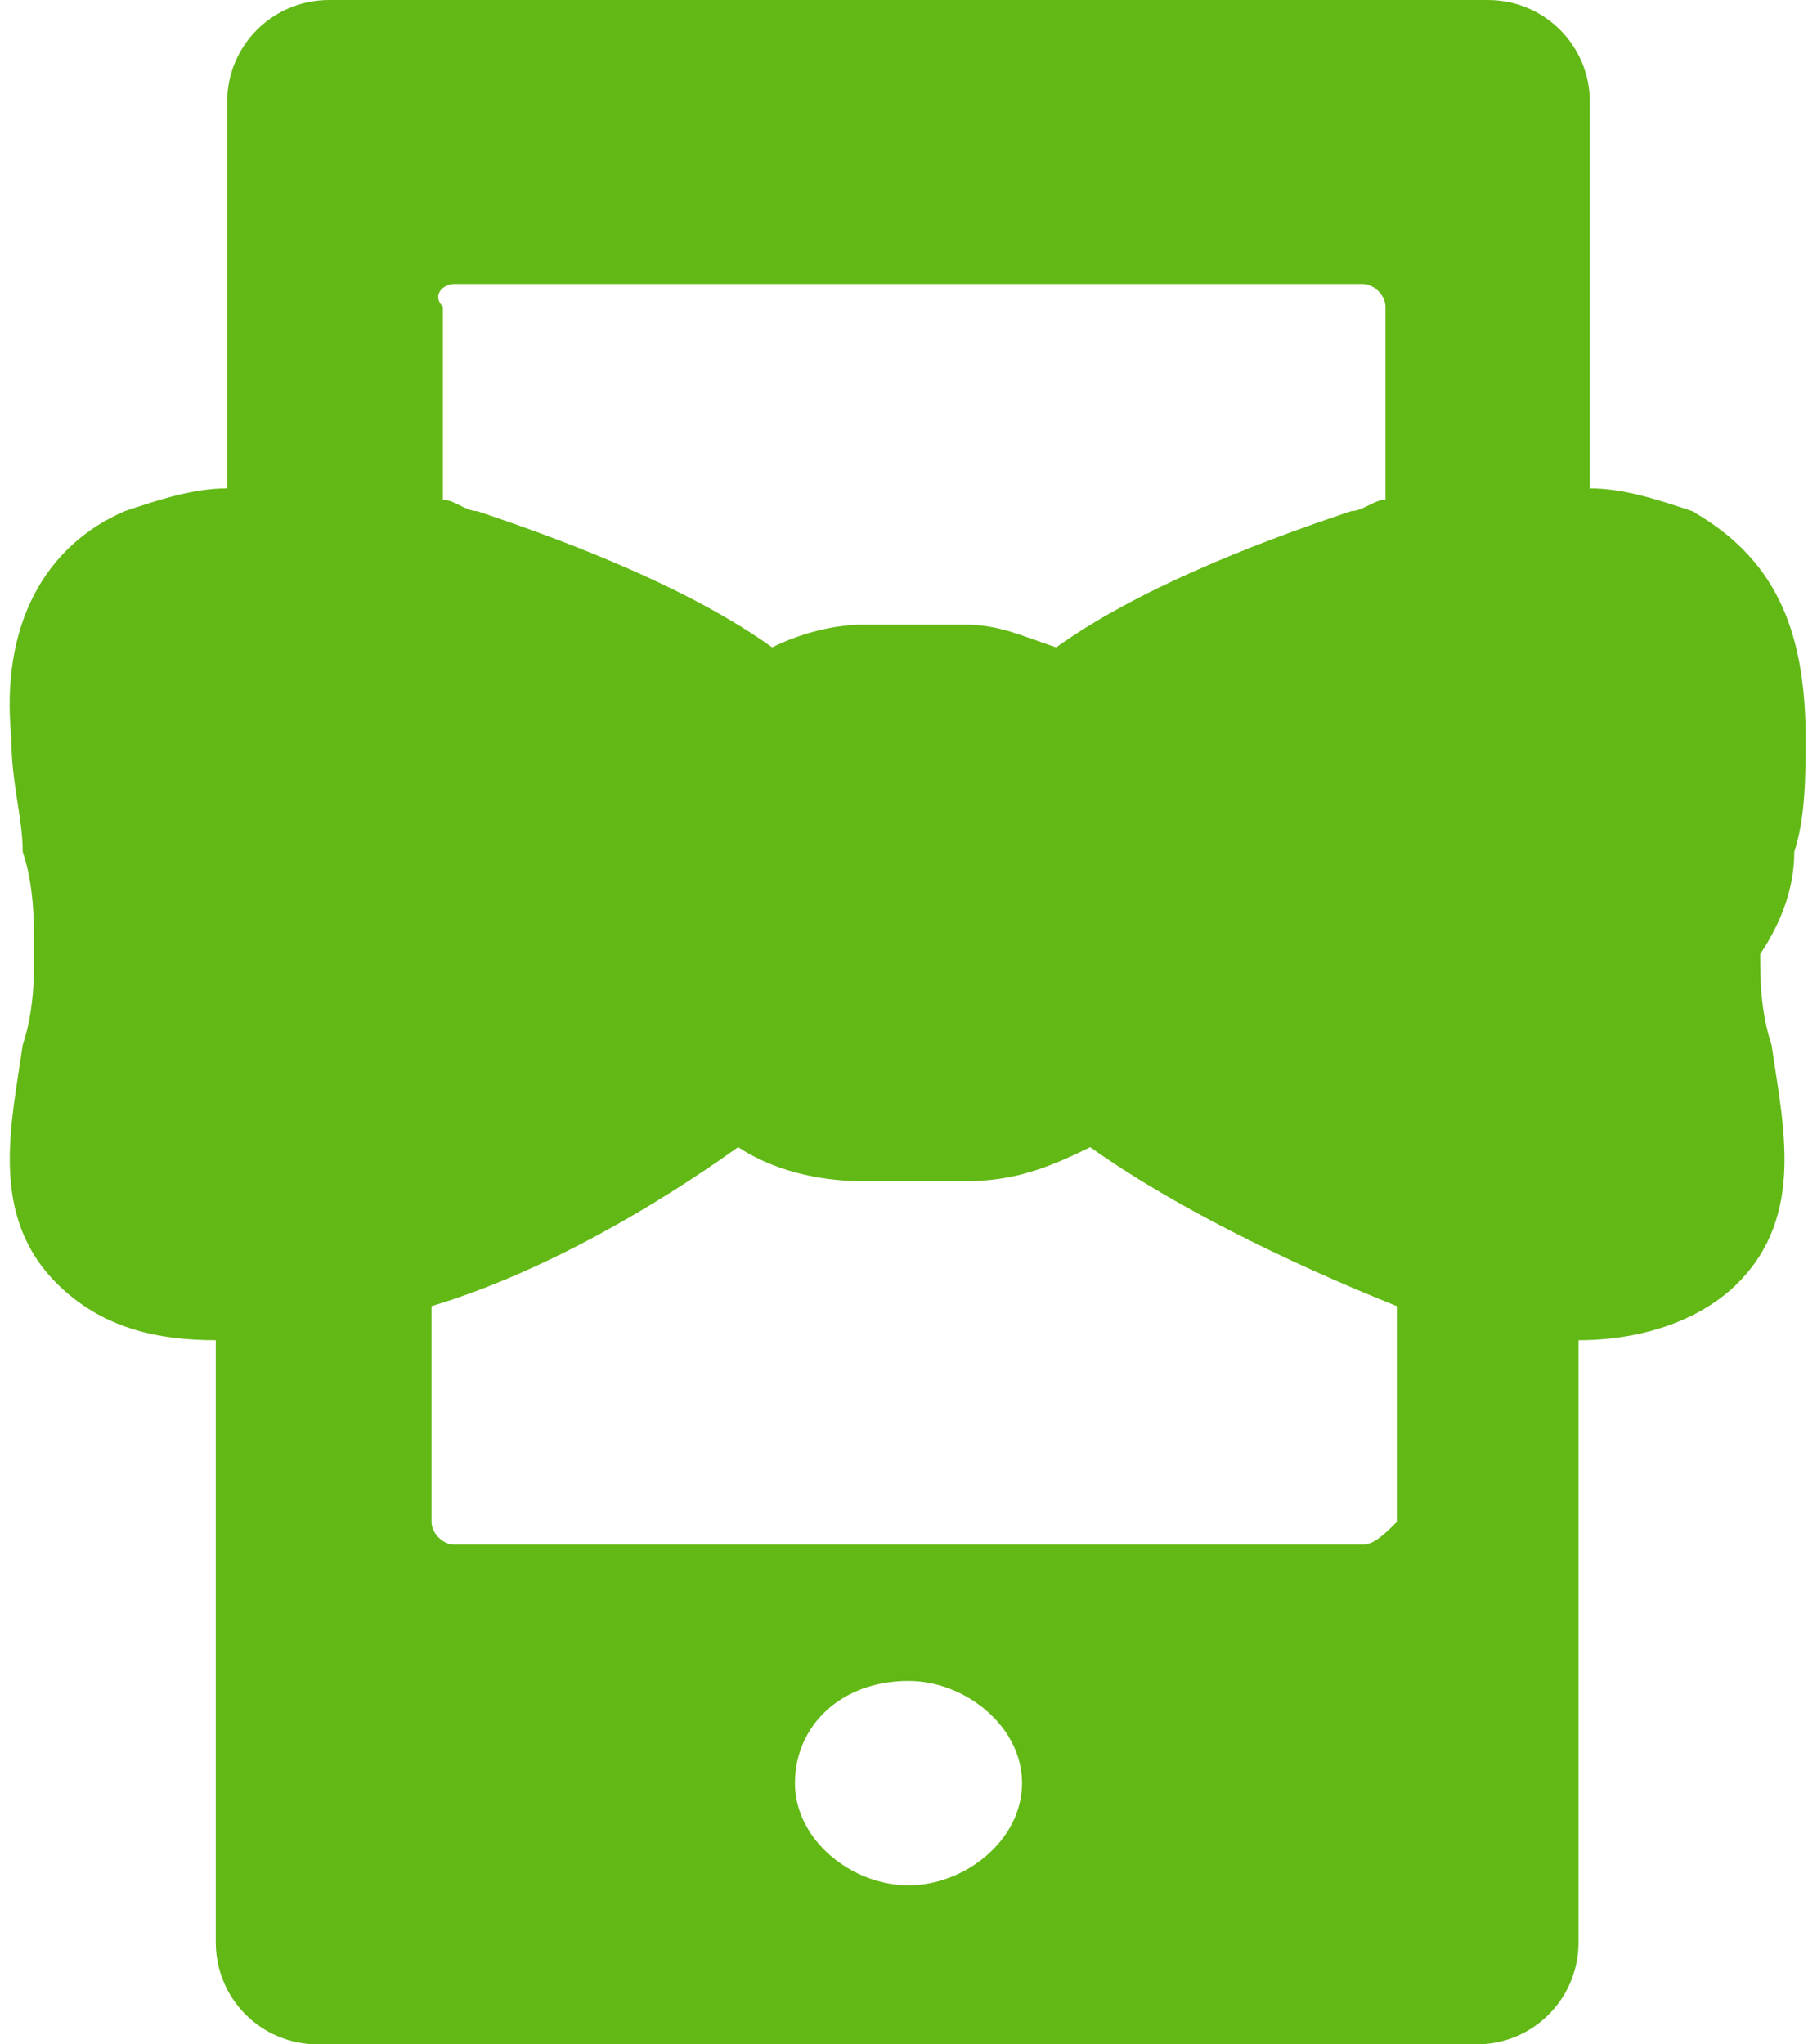 <?xml version="1.0" encoding="utf-8"?>
<!-- Generator: Adobe Illustrator 19.0.1, SVG Export Plug-In . SVG Version: 6.00 Build 0)  -->
<svg version="1.1" id="Capa_1" xmlns="http://www.w3.org/2000/svg" xmlns:xlink="http://www.w3.org/1999/xlink" x="0px" y="0px"
	 viewBox="25 272 16 18" style="enable-background:new 25 272 16 18;" xml:space="preserve">
<style type="text/css">
	.st0{fill:#62B815;}
</style>
<path class="st0" d="M40.8,279.5c0.1-0.3,0.1-0.7,0.1-1c0,0,0,0,0,0c0-1-0.3-1.6-1-2c-0.3-0.1-0.6-0.2-0.9-0.2v-3.4
	c0-0.5-0.4-0.9-0.9-0.9H27.9c-0.5,0-0.9,0.4-0.9,0.9v3.4c-0.3,0-0.6,0.1-0.9,0.2c-0.7,0.3-1.1,1-1,2l0,0c0,0.4,0.1,0.7,0.1,1
	c0.1,0.3,0.1,0.6,0.1,0.9c0,0.2,0,0.5-0.1,0.8c-0.1,0.7-0.3,1.5,0.3,2.1c0.4,0.4,0.9,0.5,1.4,0.5v5.3c0,0.5,0.4,0.9,0.9,0.9h10.2
	c0.5,0,0.9-0.4,0.9-0.9v-5.3c0.6,0,1.1-0.2,1.4-0.5c0.6-0.6,0.4-1.4,0.3-2.1c-0.1-0.3-0.1-0.6-0.1-0.8
	C40.7,280.1,40.8,279.8,40.8,279.5z M29,274.5H37c0.1,0,0.2,0.1,0.2,0.2v1.7c-0.1,0-0.2,0.1-0.3,0.1c-0.9,0.3-1.9,0.7-2.6,1.2
	c-0.3-0.1-0.5-0.2-0.8-0.2h-0.9c-0.3,0-0.6,0.1-0.8,0.2c-0.7-0.5-1.7-0.9-2.6-1.2c-0.1,0-0.2-0.1-0.3-0.1v-1.7
	C28.8,274.6,28.9,274.5,29,274.5z M33,288.6c-0.5,0-1-0.4-1-0.9c0-0.5,0.4-0.9,1-0.9c0.5,0,1,0.4,1,0.9
	C34,288.2,33.5,288.6,33,288.6z M37,285.6H29c-0.1,0-0.2-0.1-0.2-0.2v-1.9c1-0.3,2-0.9,2.7-1.4c0.3,0.2,0.7,0.3,1.1,0.3h0.9
	c0.4,0,0.7-0.1,1.1-0.3c0.7,0.5,1.7,1,2.7,1.4v1.9C37.2,285.5,37.1,285.6,37,285.6z"/>
</svg>
